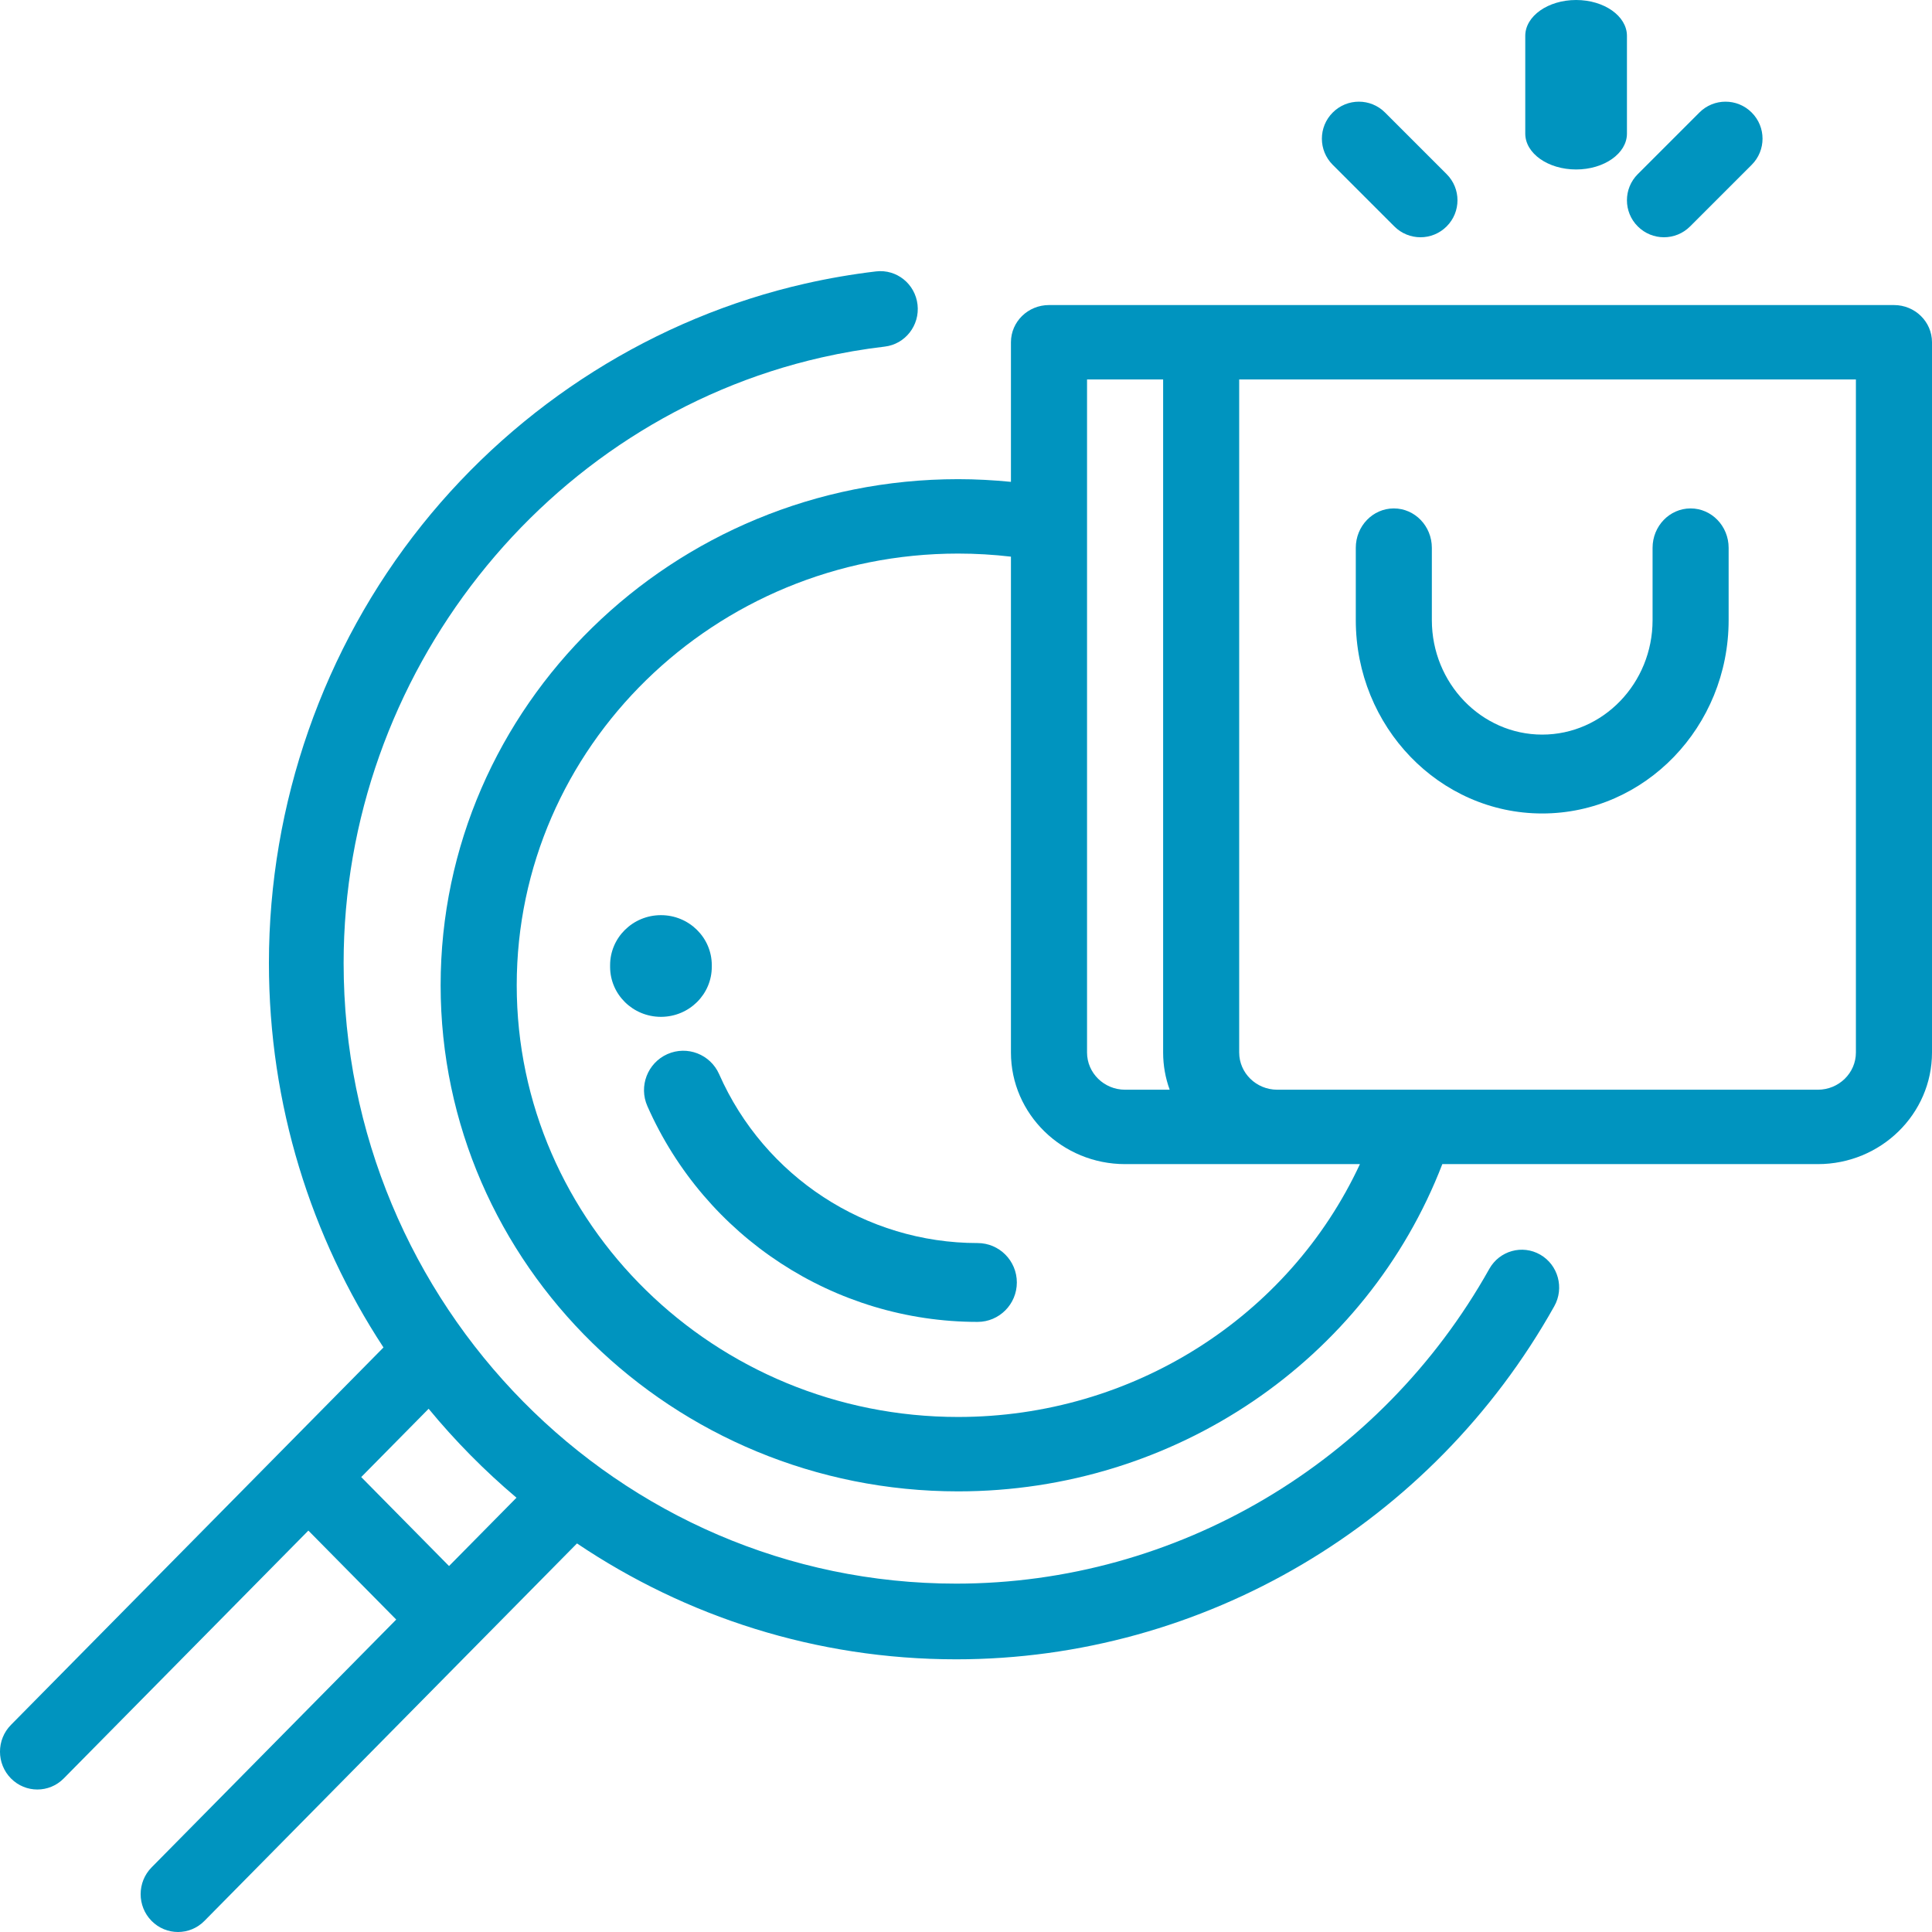 <?xml version="1.0" encoding="UTF-8"?>
<svg width="57px" height="57px" viewBox="0 0 57 57" version="1.1" xmlns="http://www.w3.org/2000/svg" xmlns:xlink="http://www.w3.org/1999/xlink">
    <!-- Generator: Sketch 64 (93537) - https://sketch.com -->
    <title>item2</title>
    <desc>Created with Sketch.</desc>
    <g id="Compra-y-Recoge" stroke="none" stroke-width="1" fill="none" fill-rule="evenodd">
        <g id="HOME---Servicios---Compra-y-Recoge-V2---Desktop-HD" transform="translate(-649, -2521)" fill="#0094BF" fill-rule="nonzero">
            <g id="item2" transform="translate(649, 2521)">
                <path d="M55.878,9 L30.949,9 C30.329,9 29.826,9.491 29.826,10.098 L29.826,14.216 C29.309,14.165 28.788,14.137 28.268,14.137 C19.849,14.137 13,20.835 13,29.068 C13,37.302 19.849,44 28.268,44 C34.644,44 40.317,40.141 42.553,34.345 L53.633,34.345 C55.49,34.345 57,32.868 57,31.052 L57,10.098 C57,9.491 56.498,9 55.878,9 Z M32.071,11.195 L34.316,11.195 L34.316,31.052 C34.316,31.437 34.384,31.806 34.509,32.15 L33.193,32.15 C32.574,32.15 32.071,31.657 32.071,31.052 L32.071,11.195 Z M28.268,41.805 C21.087,41.805 15.245,36.091 15.245,29.068 C15.245,22.045 21.087,16.332 28.268,16.332 C28.789,16.332 29.311,16.363 29.826,16.423 L29.826,31.052 C29.826,32.868 31.337,34.345 33.193,34.345 L37.683,34.345 L40.122,34.345 C38.027,38.854 33.417,41.805 28.268,41.805 Z M54.755,31.052 C54.755,31.657 54.252,32.15 53.633,32.15 L40.725,32.15 L37.683,32.15 C37.064,32.15 36.56,31.657 36.56,31.052 L36.56,11.195 L54.755,11.195 L54.755,31.052 Z" id="Shape"></path>
                <path d="M49.878,15 C49.258,15 48.756,15.521 48.756,16.163 L48.756,18.296 C48.756,20.158 47.295,21.673 45.5,21.673 C43.705,21.673 42.244,20.158 42.244,18.296 L42.244,16.163 C42.244,15.521 41.742,15 41.122,15 C40.502,15 40,15.521 40,16.163 L40,18.296 C40,21.441 42.467,24 45.5,24 C48.533,24 51,21.441 51,18.296 L51,16.163 C51,15.521 50.498,15 49.878,15 Z" id="Path"></path>
                <path d="M46.5,0 C45.672,0 45,0.474 45,1.058 L45,3.942 C45,4.526 45.672,5 46.5,5 C47.328,5 48,4.526 48,3.942 L48,1.058 C48,0.474 47.328,0 46.5,0 Z" id="Path"></path>
                <path d="M51.68,3.32 C51.254,2.893 50.563,2.893 50.137,3.32 L48.32,5.137 C47.893,5.563 47.893,6.254 48.32,6.68 C48.533,6.893 48.812,7 49.092,7 C49.371,7 49.65,6.893 49.863,6.68 L51.68,4.863 C52.107,4.437 52.107,3.746 51.68,3.32 Z" id="Path"></path>
                <path d="M42.68,5.137 L40.863,3.32 C40.437,2.893 39.746,2.893 39.32,3.32 C38.893,3.746 38.893,4.437 39.32,4.863 L41.137,6.68 C41.35,6.893 41.629,7 41.909,7 C42.188,7 42.467,6.893 42.68,6.68 C43.107,6.254 43.107,5.563 42.68,5.137 Z" id="Path"></path>
                <path d="M45.442,37.016 C44.912,36.712 44.24,36.9 43.939,37.436 C40.731,43.164 34.704,46.722 28.21,46.722 C18.245,46.722 10.138,38.508 10.138,28.412 C10.138,19.915 16.068,12.401 24.239,10.546 C24.851,10.407 25.478,10.299 26.102,10.226 C26.707,10.155 27.14,9.6 27.07,8.988 C27,8.375 26.454,7.937 25.848,8.007 C25.148,8.09 24.444,8.211 23.757,8.367 C19.334,9.371 15.319,11.9 12.45,15.487 C9.538,19.127 7.934,23.718 7.934,28.412 C7.934,32.602 9.18,36.502 11.314,39.754 L0.323,50.89 C-0.108,51.326 -0.108,52.033 0.323,52.469 C0.538,52.687 0.82,52.796 1.102,52.796 C1.384,52.796 1.666,52.687 1.881,52.469 L9.098,45.157 L11.69,47.782 L4.472,55.094 C4.042,55.53 4.042,56.237 4.472,56.673 C4.688,56.891 4.97,57 5.252,57 C5.534,57 5.816,56.891 6.031,56.673 L17.023,45.536 C20.232,47.695 24.078,48.955 28.21,48.955 C35.495,48.955 42.257,44.963 45.856,38.538 C46.157,38.002 45.971,37.32 45.442,37.016 Z M13.248,46.203 L10.657,43.578 L12.646,41.563 C13.43,42.514 14.298,43.393 15.238,44.187 L13.248,46.203 Z" id="Shape"></path>
                <path d="M28.842,36.674 C25.546,36.674 22.553,34.718 21.217,31.692 C20.958,31.105 20.274,30.84 19.689,31.1 C19.104,31.361 18.84,32.048 19.1,32.635 C20.807,36.502 24.631,39 28.842,39 C29.481,39 30,38.479 30,37.837 C30,37.194 29.481,36.674 28.842,36.674 Z" id="Path"></path>
                <path d="M19.5,27 C18.672,27 18,27.661 18,28.476 L18,28.531 C18.004,29.344 18.675,30 19.5,30 C19.502,30 19.504,30 19.507,30 C20.335,29.996 21.004,29.333 21,28.517 L21,28.476 C21,27.661 20.328,27 19.5,27 Z" id="Path"></path>
            </g>
        </g>
    </g>
</svg>
